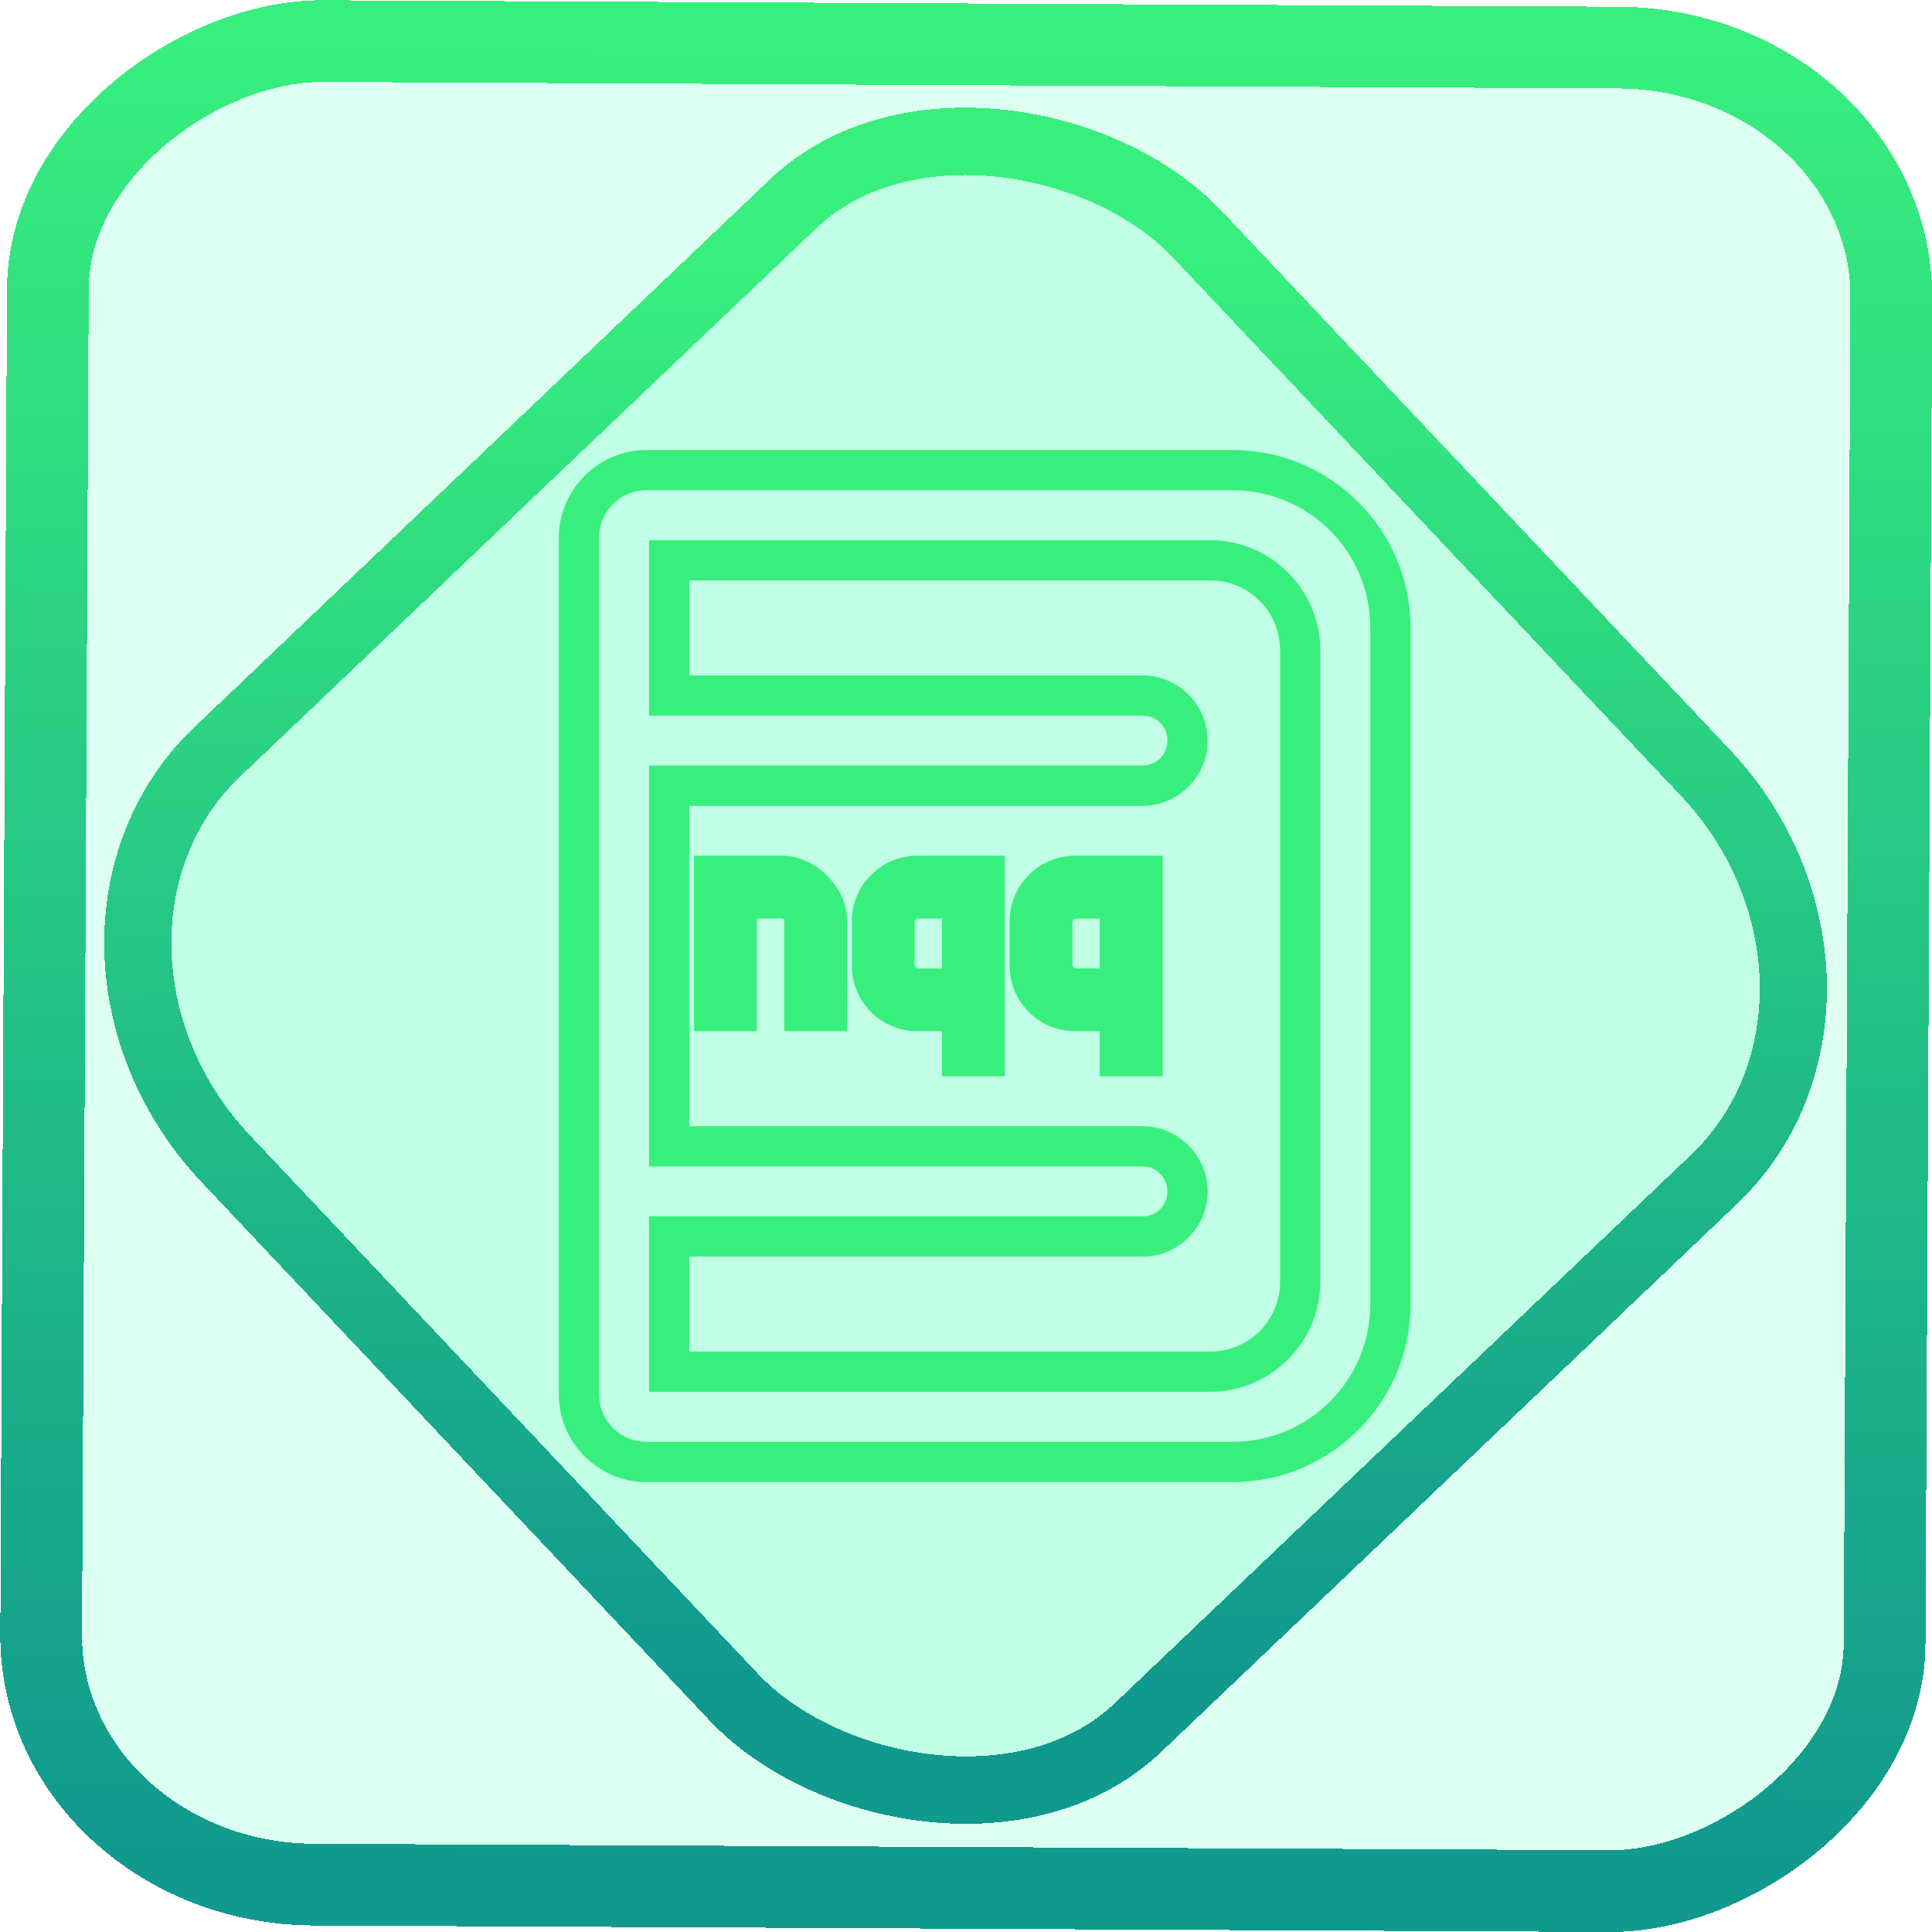 <?xml version="1.0" encoding="UTF-8" standalone="no"?>
<!-- Generator: Gravit.io -->

<svg
   style="isolation:isolate"
   viewBox="0 0 48 48"
   width="48pt"
   height="48pt"
   version="1.1"
   id="svg9"
   sodipodi:docname="notepadqq.svg"
   inkscape:version="1.1.2 (0a00cf5339, 2022-02-04)"
   xmlns:inkscape="http://www.inkscape.org/namespaces/inkscape"
   xmlns:sodipodi="http://sodipodi.sourceforge.net/DTD/sodipodi-0.dtd"
   xmlns:xlink="http://www.w3.org/1999/xlink"
   xmlns="http://www.w3.org/2000/svg"
   xmlns:svg="http://www.w3.org/2000/svg">
  <defs
     id="defs13">
    <linearGradient
       inkscape:collect="always"
       xlink:href="#_lgradient_53"
       id="linearGradient872"
       x1="-12.026"
       y1="6.117"
       x2="-0.085"
       y2="6.117"
       gradientUnits="userSpaceOnUse"
       gradientTransform="matrix(3.836,0,0,3.837,-0.005,-0.003)" />
    <linearGradient
       id="_lgradient_1"
       x1="0.183"
       y1="0.249"
       x2="0.903"
       y2="0.903"
       gradientTransform="matrix(24.617,0,0,24.816,10.841,10.09)"
       gradientUnits="userSpaceOnUse">
      <stop
         offset="2.609%"
         stop-opacity="1"
         style="stop-color:rgb(179,255,171)"
         id="stop2-3" />
      <stop
         offset="98.696%"
         stop-opacity="1"
         style="stop-color:rgb(18,255,247)"
         id="stop4-6" />
    </linearGradient>
    <linearGradient
       inkscape:collect="always"
       xlink:href="#_lgradient_53"
       id="linearGradient15"
       x1="-9.685"
       y1="45.161"
       x2="11.988"
       y2="21.735"
       gradientUnits="userSpaceOnUse"
       gradientTransform="matrix(1.115,0,0,1.115,-0.012,-3.328)" />
    <linearGradient
       inkscape:collect="always"
       xlink:href="#_lgradient_53"
       id="linearGradient950"
       x1="34.426"
       y1="23.511"
       x2="14.388"
       y2="22.82"
       gradientUnits="userSpaceOnUse" />
  </defs>
  <sodipodi:namedview
     id="namedview11"
     pagecolor="#ffffff"
     bordercolor="#666666"
     borderopacity="1.0"
     inkscape:pageshadow="2"
     inkscape:pageopacity="0.0"
     inkscape:pagecheckerboard="0"
     inkscape:document-units="pt"
     showgrid="false"
     inkscape:zoom="10.21875"
     inkscape:cx="31.95107"
     inkscape:cy="33.859327"
     inkscape:window-width="1600"
     inkscape:window-height="836"
     inkscape:window-x="0"
     inkscape:window-y="0"
     inkscape:window-maximized="1"
     inkscape:current-layer="svg9" />
  <linearGradient
     id="_lgradient_53"
     x1="0.994"
     y1="0.48"
     x2="0"
     y2="0.452"
     gradientTransform="matrix(20.161,0,0,24.641,14.384,11.68)"
     gradientUnits="userSpaceOnUse">
    <stop
       offset="0%"
       stop-opacity="1"
       style="stop-color:rgb(17,153,142)"
       id="stop2" />
    <stop
       offset="99.13%"
       stop-opacity="1"
       style="stop-color:rgb(56,239,125)"
       id="stop4" />
  </linearGradient>
  <rect
     x="-46.783"
     y="1.225"
     height="45.8"
     rx="6.184"
     shape-rendering="crispEdges"
     id="rect5-6-7-3"
     ry="6.806"
     transform="matrix(0.005,-1,1,0.005,0,0)"
     style="isolation:isolate;fill:#00ff94;fill-opacity:0.135;stroke:url(#linearGradient872);stroke-width:2.03;stroke-miterlimit:4;stroke-dasharray:none;stroke-opacity:1"
     width="45.802" />
  <rect
     x="-15.687"
     y="17.26"
     height="33.346"
     rx="6.792"
     shape-rendering="crispEdges"
     id="rect5-6-6-6-6"
     style="isolation:isolate;fill:#00ff94;fill-opacity:0.135;stroke:url(#linearGradient15);stroke-width:1.672;stroke-miterlimit:4;stroke-dasharray:none;stroke-opacity:1"
     ry="7.474"
     transform="matrix(0.724,-0.689,0.686,0.727,0,0)"
     width="33.338" />
  <path
     style="color:#000000;fill:url(#linearGradient950);fill-rule:evenodd;-inkscape-stroke:none"
     d="m 16.064,11.18 c -1.198,0 -2.18,0.982 -2.18,2.18 v 2.801 1.68 12.32 2.801 1.68 c 0,1.198 0.982,2.18 2.18,2.18 H 30.625 c 2.434,0 4.42,-1.986 4.42,-4.42 V 15.6 c 0,-2.434 -1.986,-4.42 -4.42,-4.42 z m 0,1 H 30.625 c 1.893,0 3.42,1.527 3.42,3.42 v 16.801 c 0,1.893 -1.527,3.42 -3.42,3.42 H 16.064 c -0.657,0 -1.18,-0.523 -1.18,-1.18 V 32.961 30.16 17.84 16.16 13.359 c 0,-0.657 0.523,-1.18 1.18,-1.18 z m 0.061,1.24 v 2.74 1.619 h 12.26 c 0.348,0 0.619,0.273 0.619,0.621 0,0.348 -0.271,0.619 -0.619,0.619 H 16.125 v 0.5 9.461 h 12.26 c 0.348,0 0.619,0.271 0.619,0.619 0,0.348 -0.271,0.621 -0.619,0.621 H 16.125 v 2.74 1.619 h 13.939 c 1.507,0 2.74,-1.233 2.74,-2.74 V 16.16 c 0,-1.507 -1.233,-2.74 -2.74,-2.74 z m 1,1 h 12.939 c 0.966,0 1.74,0.774 1.74,1.74 v 15.68 c 0,0.966 -0.774,1.74 -1.74,1.74 H 17.125 v -0.619 -1.74 h 11.26 c 0.889,0 1.619,-0.732 1.619,-1.621 0,-0.889 -0.73,-1.619 -1.619,-1.619 H 17.125 v -7.961 h 11.26 c 0.889,0 1.619,-0.73 1.619,-1.619 0,-0.889 -0.73,-1.621 -1.619,-1.621 H 17.125 v -0.619 z m 0.119,6.84 v 0.5 3.859 h 1.561 v -2.799 h 0.619 c 0.042,0 0.061,0.019 0.061,0.061 v 2.738 h 1.561 v -2.738 c 0,-0.447 -0.209,-0.836 -0.498,-1.125 -0.289,-0.289 -0.676,-0.496 -1.123,-0.496 z m 5.541,0 c -0.889,0 -1.621,0.732 -1.621,1.621 V 24 c 0,0.889 0.732,1.619 1.621,1.619 h 0.619 v 1.121 h 1.561 v -5.48 z m 3.92,0 c -0.889,0 -1.621,0.732 -1.621,1.621 V 24 c 0,0.889 0.732,1.619 1.621,1.619 h 0.619 v 1.121 h 1.561 v -5.48 z m -3.92,1.561 h 0.619 v 1.24 h -0.619 c 0.034,0 1.04e-4,-0.001 -0.029,-0.031 -0.029,-0.03 -0.031,-0.07 -0.031,-0.029 v -1.119 c 0,0.027 9.07e-4,-0.007 0.027,-0.033 0.026,-0.026 0.06,-0.027 0.033,-0.027 z m 3.92,0 h 0.619 v 1.24 h -0.619 c 0.034,0 1.04e-4,-0.001 -0.029,-0.031 -0.029,-0.03 -0.031,-0.07 -0.031,-0.029 v -1.119 c 0,0.027 0.003,-0.007 0.029,-0.033 0.026,-0.026 0.058,-0.027 0.031,-0.027 z"
     id="path7" />
</svg>

